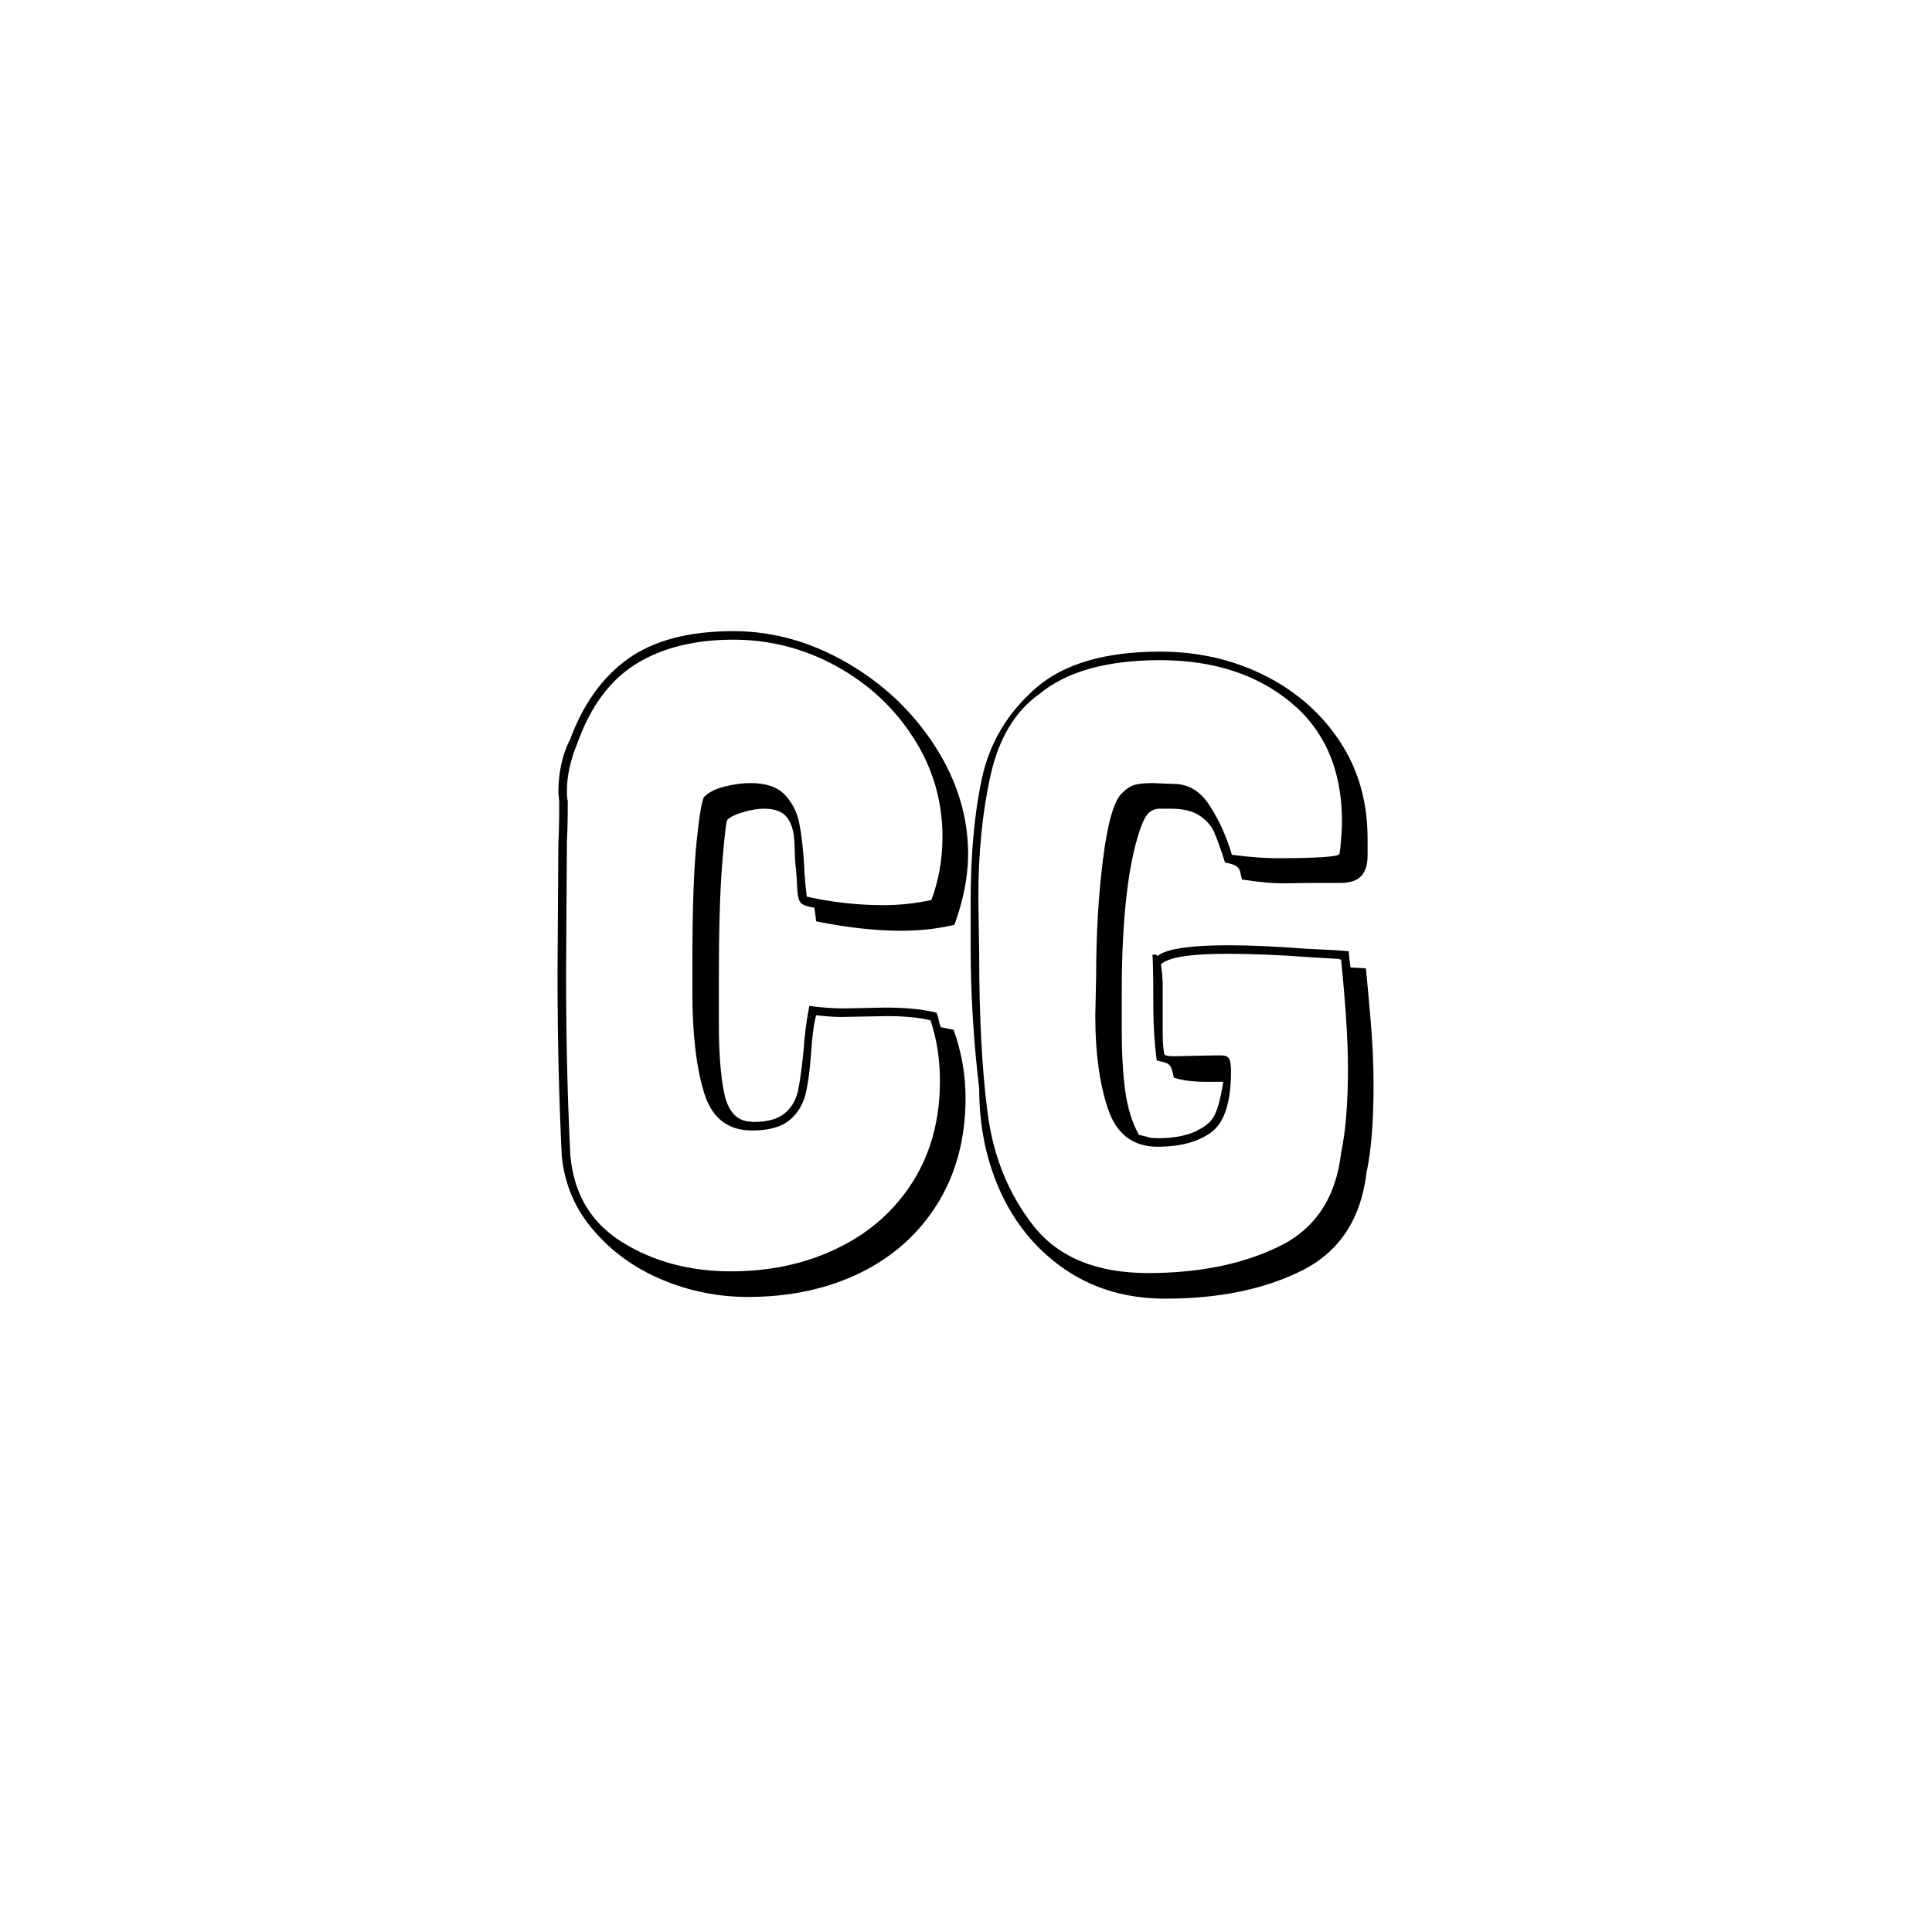 <svg xmlns="http://www.w3.org/2000/svg" version="1.1" xmlns:xlink="http://www.w3.org/1999/xlink" xmlns:svgjs="http://svgjs.dev/svgjs" width="1500" height="1500" viewBox="0 0 1500 1500"><rect width="1500" height="1500" fill="#ffffff"></rect><g transform="matrix(0.667,0,0,0.667,249.394,435.99)"><svg viewBox="0 0 396 248" data-background-color="#ffffff" preserveAspectRatio="xMidYMid meet" height="939" width="1500" xmlns="http://www.w3.org/2000/svg" xmlns:xlink="http://www.w3.org/1999/xlink"><g id="tight-bounds" transform="matrix(1,0,0,1,0.24,0.4)"><svg viewBox="0 0 395.52 247.2" height="247.2" width="395.52"><g><svg viewBox="0 0 395.52 247.2" height="247.2" width="395.52"><g transform="matrix(1,0,0,1,50.834,0)"><svg viewBox="0 0 293.852 247.2" height="247.2" width="293.852"><g><svg viewBox="0 0 293.852 247.2" height="247.2" width="293.852"><g><svg viewBox="0 0 293.852 247.2" height="247.2" width="293.852"><g><svg viewBox="0 0 293.852 247.2" height="247.2" width="293.852"><g id="textblocktransform"><svg viewBox="0 0 293.852 247.2" height="247.2" width="293.852" id="textblock"><g><svg viewBox="0 0 293.852 247.2" height="247.2" width="293.852"><g transform="matrix(1,0,0,1,0,0)"><svg width="293.852" viewBox="-2.95 -40.8 55.8 47.1" height="247.2" data-palette-color="#000000"><path d="M10.5-16.4L10.5-13.85Q10.5-11.3 10.8-9.8 11.1-8.3 12.1-8.1L12.1-8.1 12.05-8.1 12.5-8.05Q13.75-8.05 14.35-8.55 14.95-9.05 15.13-9.85 15.3-10.65 15.45-12.1L15.45-12.1Q15.55-13.6 15.8-14.85L15.8-14.85Q16.85-14.7 17.85-14.7L17.85-14.7 20.2-14.75Q22.1-14.75 23.25-14.45L23.25-14.45Q23.35-14.2 23.38-14.03 23.4-13.85 23.5-13.6L23.5-13.6 24.25-13.45Q24.95-11.5 24.95-9.45L24.95-9.45Q24.95-5.95 23.33-3.3 21.7-0.65 18.8 0.78 15.9 2.2 12.2 2.2L12.2 2.2Q9.6 2.2 7.2 1.2 4.8 0.2 3.18-1.68 1.55-3.55 1.3-6.05L1.3-6.05Q1.05-11.05 1.05-16.8L1.05-16.8 1.1-24.45Q1.15-25.2 1.15-26.8L1.15-26.8 1.1-27.35Q1.1-29.05 1.75-30.4L1.75-30.4 1.75-30.35Q2.9-33.55 5.18-35.18 7.45-36.8 11.35-36.8L11.35-36.8Q14.8-36.8 18-34.95 21.2-33.1 23.15-30.08 25.1-27.05 25.1-23.75L25.1-23.75Q25.1-21.8 24.3-19.6L24.3-19.6Q22.85-19.25 21.15-19.25L21.15-19.25Q18.95-19.25 16.2-19.8L16.2-19.8 16.1-20.6Q15.4-20.7 15.25-20.95 15.1-21.2 15.08-21.93 15.05-22.65 15-23L15-23Q14.95-23.4 14.93-24.38 14.9-25.35 14.5-25.88 14.1-26.4 13.15-26.4L13.15-26.4Q12.6-26.4 11.93-26.2 11.25-26 11-25.75L11-25.75Q10.9-25.65 10.7-23.23 10.5-20.8 10.5-16.4L10.5-16.4ZM12.35-27.9Q13.7-27.9 14.35-27.23 15-26.55 15.2-25.6 15.4-24.65 15.5-23.05L15.5-23.05Q15.5-22.75 15.55-22.2 15.6-21.65 15.65-21.25L15.65-21.25Q17.85-20.75 20.15-20.75L20.15-20.75Q21.55-20.75 22.95-21.05L22.95-21.05Q23.6-22.8 23.6-24.75L23.6-24.75Q23.6-27.9 21.9-30.55 20.2-33.2 17.38-34.75 14.55-36.3 11.35-36.3L11.35-36.3Q7.95-36.3 5.65-34.88 3.35-33.45 2.2-30.2L2.2-30.2Q1.6-28.75 1.6-27.45L1.6-27.45Q1.6-27 1.65-26.85L1.65-26.85Q1.65-25.3 1.6-24.55L1.6-24.55 1.55-16.8Q1.55-11.1 1.8-6.1L1.8-6.1Q2.1-2.7 4.85-1 7.6 0.7 11.2 0.7L11.2 0.7Q14.7 0.7 17.5-0.68 20.3-2.05 21.88-4.58 23.45-7.1 23.45-10.45L23.45-10.45Q23.45-12.35 22.9-14L22.9-14Q21.95-14.25 20.3-14.25L20.3-14.25 17.65-14.2Q17.1-14.2 16.2-14.3L16.2-14.3Q16-13.6 15.9-12.05L15.9-12.05Q15.8-10.6 15.58-9.68 15.35-8.75 14.63-8.15 13.9-7.55 12.45-7.55L12.45-7.55Q10.3-7.55 9.63-9.78 8.95-12 8.95-15.6L8.95-15.6 8.95-17.4Q8.95-22.1 9.2-24.5 9.45-26.9 9.65-27.1L9.65-27.1Q10.05-27.5 10.85-27.7 11.65-27.9 12.35-27.9L12.35-27.9ZM36.05-17.85Q36.2-17.85 36.2-17.75L36.2-17.75 36.3-17.85Q37.2-18.4 40.35-18.4L40.35-18.4Q42.25-18.4 44.85-18.2L44.85-18.2 46.8-18.1 47.4-18.05Q47.4-17.8 47.5-17.1L47.5-17.1 48.4-17.05Q48.45-16.6 48.65-14.35 48.85-12.1 48.85-10.25L48.85-10.25Q48.85-7 48.45-5.15L48.45-5.15 48.45-5.2Q48-1.05 44.7 0.63 41.4 2.3 36.65 2.3L36.65 2.3Q33.35 2.3 30.87 0.65 28.4-1 27.07-3.8 25.75-6.6 25.75-10L25.75-10Q25.25-14.2 25.25-18.25L25.25-18.25 25.25-20.95Q25.25-25.15 25.92-28.23 26.6-31.3 29.05-33.45 31.5-35.6 36.35-35.6L36.35-35.6Q39.65-35.6 42.42-34.23 45.2-32.85 46.85-30.38 48.5-27.9 48.5-24.65L48.5-24.65Q48.5-24.45 48.5-23.65 48.5-22.85 48.12-22.45 47.75-22.05 46.9-22.05L46.9-22.05 45-22.05Q44.65-22.05 43.72-22.03 42.8-22 41.15-22.25L41.15-22.25Q41.1-22.4 41.05-22.65 41-22.9 40.82-23.03 40.65-23.15 40.15-23.25L40.15-23.25Q39.75-24.5 39.5-25.05 39.25-25.6 38.65-26 38.05-26.4 36.95-26.4L36.95-26.4Q36.85-26.4 36.35-26.4 35.85-26.4 35.57-26.03 35.3-25.65 35.05-24.8L35.05-24.8Q34.1-21.65 34.1-15.6L34.1-15.6 34.1-13.45Q34.1-11.4 34.3-9.9 34.5-8.4 35.1-7.3L35.1-7.3 35.7-7.15 35.65-7.15Q35.85-7.1 36.3-7.1L36.3-7.1Q37.6-7.1 38.55-7.55L38.55-7.55 38.5-7.55Q39.2-7.85 39.5-8.38 39.8-8.9 40.05-10.4L40.05-10.4 39.1-10.4Q37.85-10.4 37.15-10.65L37.15-10.65Q37.05-11.2 36.92-11.35 36.8-11.5 36.57-11.55 36.35-11.6 36.15-11.65L36.15-11.65Q35.95-13.15 35.95-14.8L35.95-14.8Q35.95-17.15 35.9-17.85L35.9-17.85 36.05-17.85ZM36.4-17.3L36.4-17.25Q36.5-16.6 36.5-16 36.5-15.4 36.5-15.25L36.5-15.25 36.5-13.85 36.5-13.2Q36.5-12.45 36.6-12L36.6-12Q36.7-11.9 37.15-11.9L37.15-11.9 39.6-11.95 39.95-11.95Q40.25-11.95 40.37-11.78 40.5-11.6 40.5-11.05L40.5-11.05Q40.5-8.3 39.35-7.45 38.2-6.6 36.2-6.6L36.2-6.6Q34.05-6.6 33.3-8.8 32.55-11 32.55-14.25L32.55-14.25 32.6-16.6Q32.6-20.25 33-23.43 33.4-26.6 34.1-27.3L34.1-27.3Q34.5-27.7 34.87-27.8 35.25-27.9 35.9-27.9L35.9-27.9 37.15-27.85Q38.45-27.85 39.27-26.55 40.1-25.25 40.55-23.7L40.55-23.7Q42.1-23.5 43.15-23.5L43.15-23.5Q46.75-23.5 46.85-23.75L46.85-23.75 46.9-24.05Q47-25.15 47-25.65L47-25.65Q47-30.15 44-32.63 41-35.1 36.35-35.1L36.35-35.1Q31.65-35.1 29.25-33.1L29.25-33.1Q27.15-31.6 26.42-28.38 25.7-25.15 25.7-21.2L25.7-21.2 25.75-17.85Q25.75-12.3 26.25-8.53 26.75-4.75 28.92-1.98 31.1 0.8 35.65 0.8L35.65 0.8Q40.1 0.8 43.3-0.75 46.5-2.3 46.95-6.25L46.95-6.25Q47.35-8.1 47.35-11.25L47.35-11.25Q47.35-13.55 46.95-17.55L46.95-17.55 46.8-17.6 45.15-17.7Q42.45-17.9 40.25-17.9L40.25-17.9Q37.35-17.9 36.55-17.4L36.55-17.4 36.4-17.3Z" opacity="1" transform="matrix(1,0,0,1,0,0)" fill="#000000" class="wordmark-text-0" data-fill-palette-color="primary" id="text-0"></path></svg></g></svg></g></svg></g></svg></g></svg></g></svg></g></svg></g></svg></g><defs></defs></svg><rect width="395.52" height="247.2" fill="none" stroke="none" visibility="hidden"></rect></g></svg></g></svg>